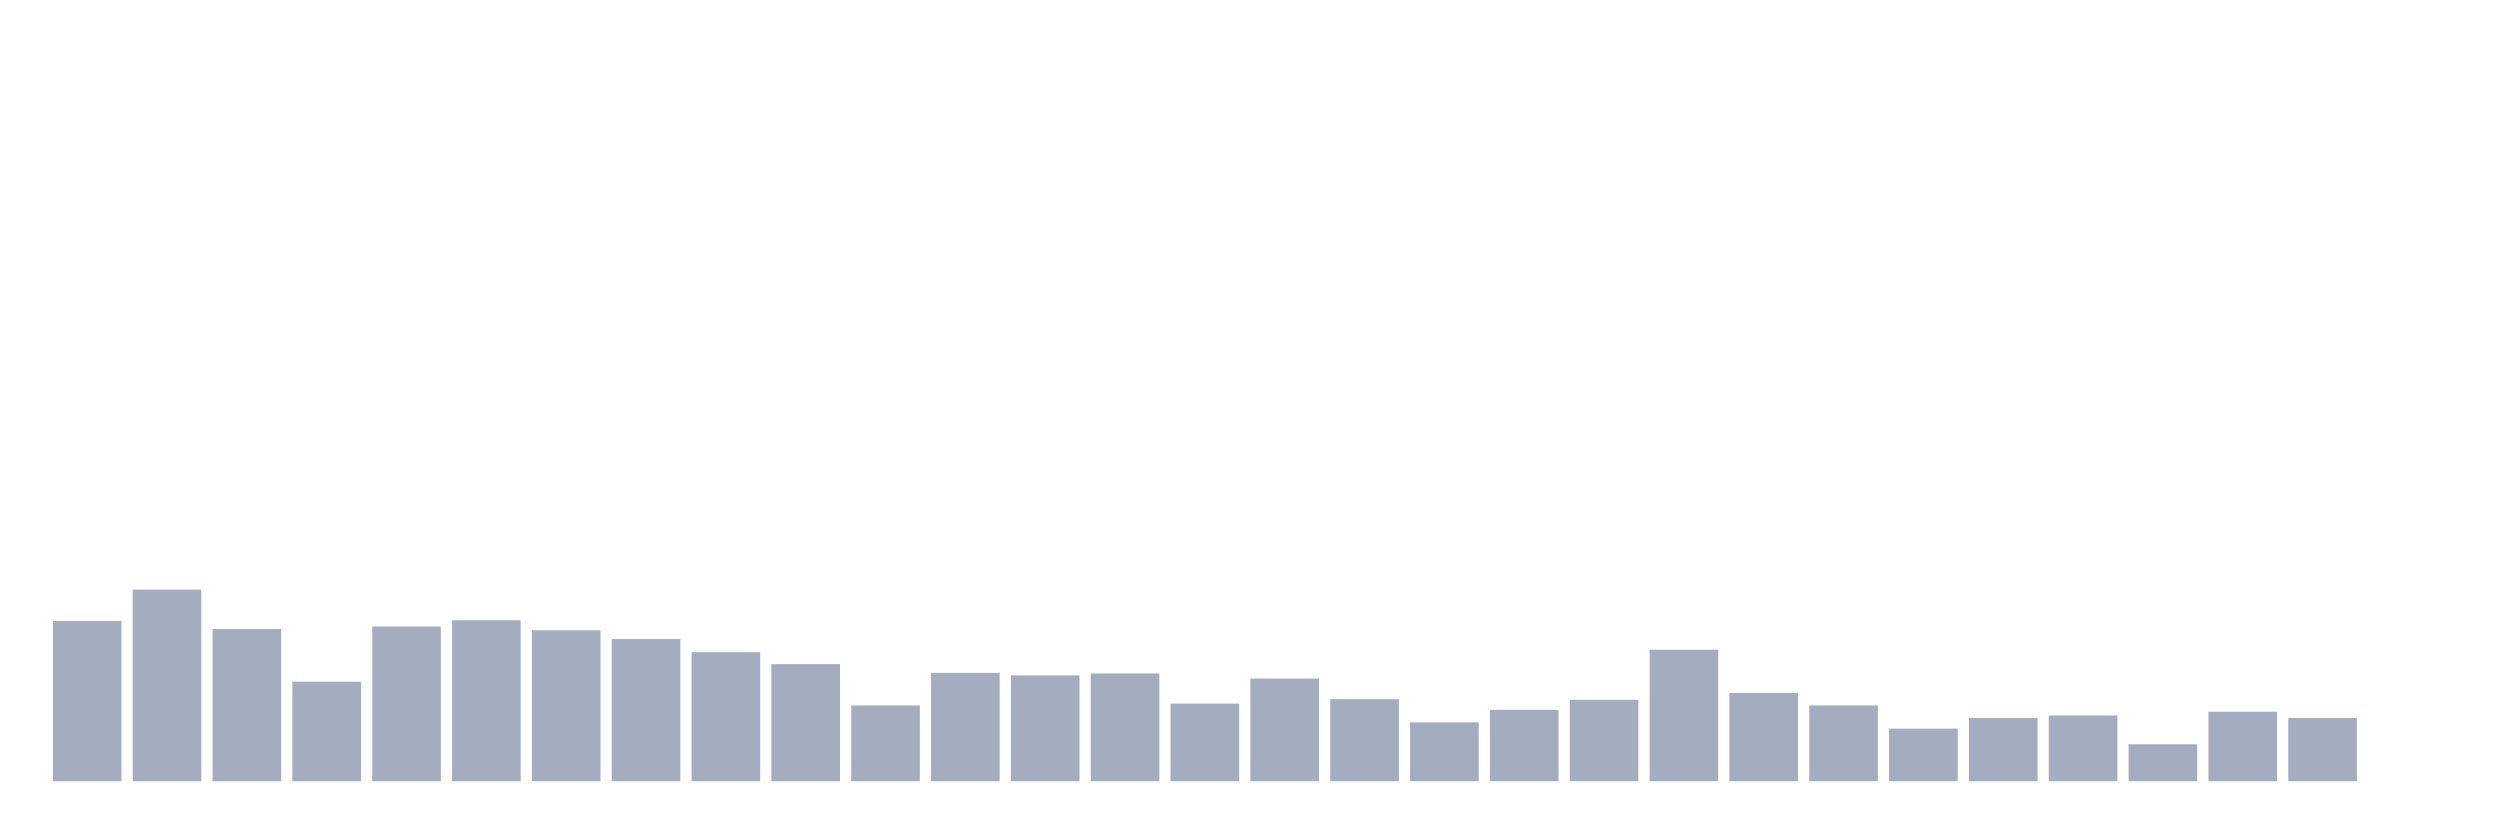 <svg xmlns="http://www.w3.org/2000/svg" viewBox="0 0 480 160"><g transform="translate(10,10)"><rect class="bar" x="0.153" width="13.175" y="109.21" height="30.79" fill="rgb(164,173,192)"></rect><rect class="bar" x="15.482" width="13.175" y="103.196" height="36.804" fill="rgb(164,173,192)"></rect><rect class="bar" x="30.81" width="13.175" y="110.773" height="29.227" fill="rgb(164,173,192)"></rect><rect class="bar" x="46.138" width="13.175" y="120.876" height="19.124" fill="rgb(164,173,192)"></rect><rect class="bar" x="61.466" width="13.175" y="110.292" height="29.708" fill="rgb(164,173,192)"></rect><rect class="bar" x="76.794" width="13.175" y="109.089" height="30.911" fill="rgb(164,173,192)"></rect><rect class="bar" x="92.123" width="13.175" y="111.014" height="28.986" fill="rgb(164,173,192)"></rect><rect class="bar" x="107.451" width="13.175" y="112.698" height="27.302" fill="rgb(164,173,192)"></rect><rect class="bar" x="122.779" width="13.175" y="115.223" height="24.777" fill="rgb(164,173,192)"></rect><rect class="bar" x="138.107" width="13.175" y="117.509" height="22.491" fill="rgb(164,173,192)"></rect><rect class="bar" x="153.436" width="13.175" y="125.447" height="14.553" fill="rgb(164,173,192)"></rect><rect class="bar" x="168.764" width="13.175" y="119.192" height="20.808" fill="rgb(164,173,192)"></rect><rect class="bar" x="184.092" width="13.175" y="119.674" height="20.326" fill="rgb(164,173,192)"></rect><rect class="bar" x="199.42" width="13.175" y="119.313" height="20.687" fill="rgb(164,173,192)"></rect><rect class="bar" x="214.748" width="13.175" y="125.086" height="14.914" fill="rgb(164,173,192)"></rect><rect class="bar" x="230.077" width="13.175" y="120.275" height="19.725" fill="rgb(164,173,192)"></rect><rect class="bar" x="245.405" width="13.175" y="124.244" height="15.756" fill="rgb(164,173,192)"></rect><rect class="bar" x="260.733" width="13.175" y="128.694" height="11.306" fill="rgb(164,173,192)"></rect><rect class="bar" x="276.061" width="13.175" y="126.289" height="13.711" fill="rgb(164,173,192)"></rect><rect class="bar" x="291.39" width="13.175" y="124.364" height="15.636" fill="rgb(164,173,192)"></rect><rect class="bar" x="306.718" width="13.175" y="114.742" height="25.258" fill="rgb(164,173,192)"></rect><rect class="bar" x="322.046" width="13.175" y="123.041" height="16.959" fill="rgb(164,173,192)"></rect><rect class="bar" x="337.374" width="13.175" y="125.447" height="14.553" fill="rgb(164,173,192)"></rect><rect class="bar" x="352.702" width="13.175" y="129.897" height="10.103" fill="rgb(164,173,192)"></rect><rect class="bar" x="368.031" width="13.175" y="127.852" height="12.148" fill="rgb(164,173,192)"></rect><rect class="bar" x="383.359" width="13.175" y="127.371" height="12.629" fill="rgb(164,173,192)"></rect><rect class="bar" x="398.687" width="13.175" y="132.904" height="7.096" fill="rgb(164,173,192)"></rect><rect class="bar" x="414.015" width="13.175" y="126.649" height="13.351" fill="rgb(164,173,192)"></rect><rect class="bar" x="429.344" width="13.175" y="127.852" height="12.148" fill="rgb(164,173,192)"></rect><rect class="bar" x="444.672" width="13.175" y="140" height="0" fill="rgb(164,173,192)"></rect></g></svg>